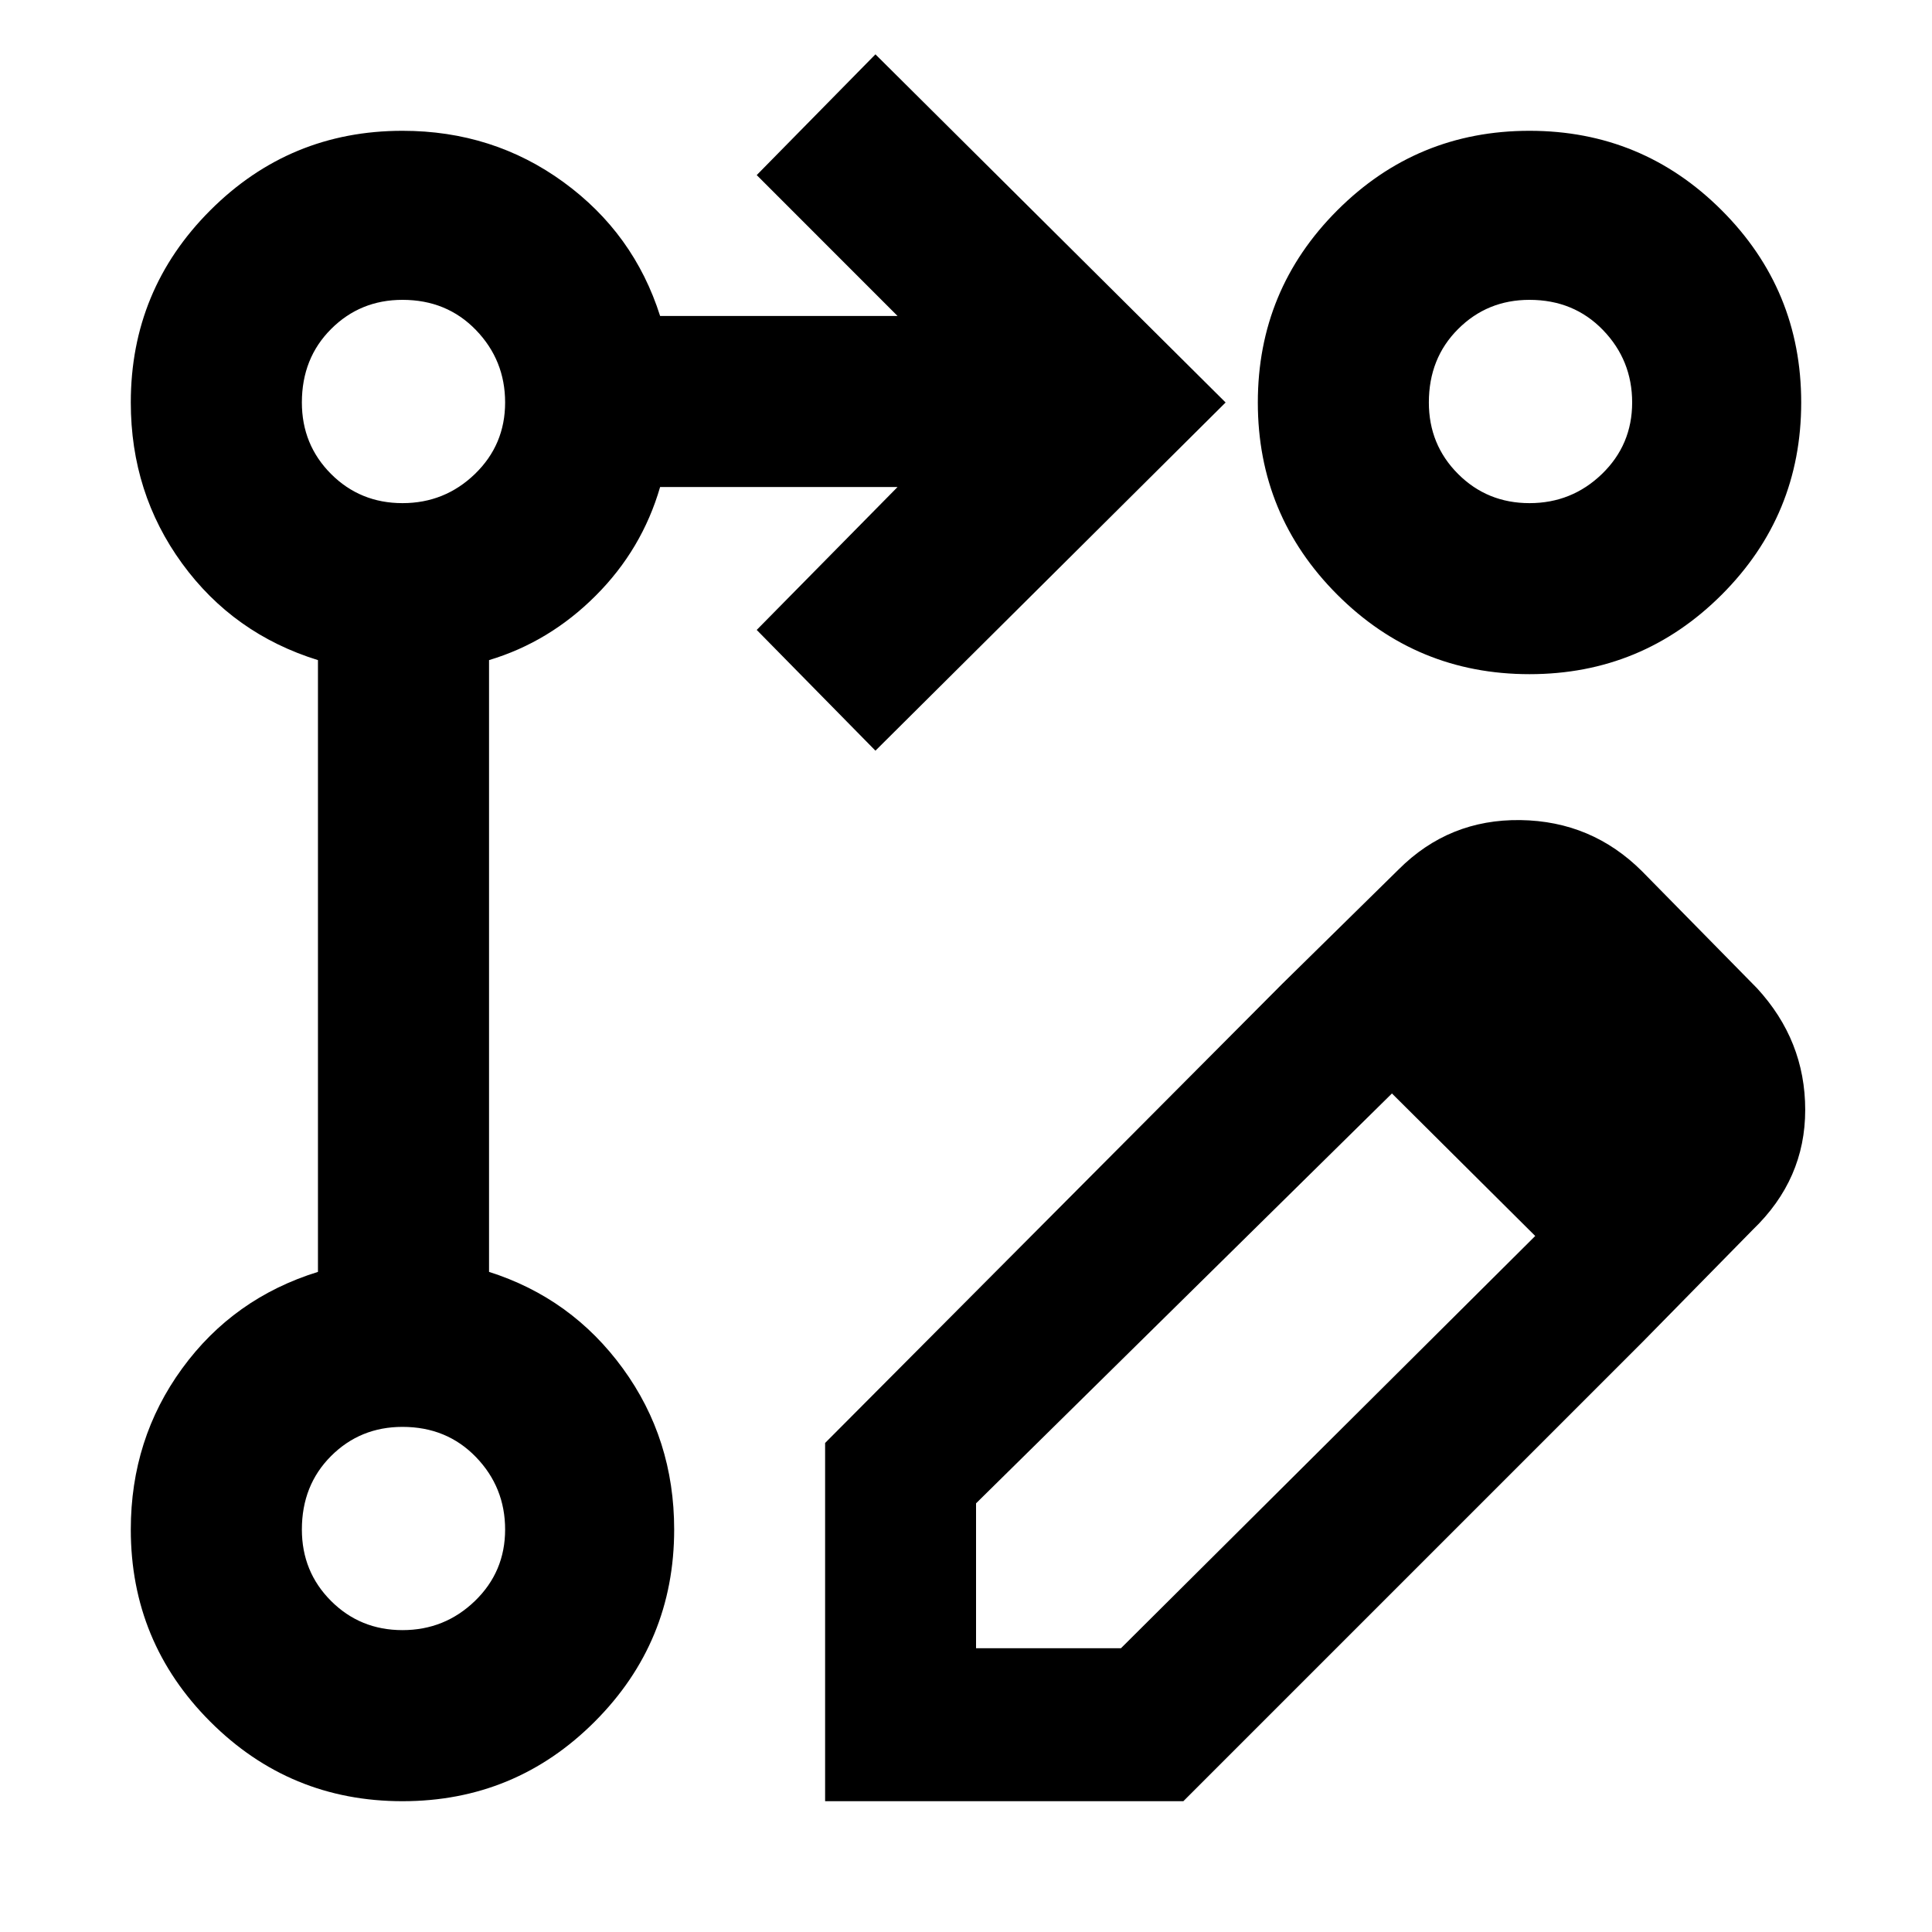 <svg xmlns="http://www.w3.org/2000/svg" height="40" width="40"><path d="m18.125 15.542-2.458-2.5 2.916-2.959h-4.916q-.375 1.292-1.334 2.25-.958.959-2.208 1.334v12.666q1.708.542 2.771 2 1.062 1.459 1.062 3.334 0 2.333-1.646 3.979-1.645 1.646-3.979 1.646-2.333 0-3.979-1.646t-1.646-3.979q0-1.875 1.063-3.334 1.062-1.458 2.812-2V13.667q-1.75-.542-2.812-2-1.063-1.459-1.063-3.334 0-2.333 1.646-3.979t3.979-1.646q1.875 0 3.334 1.063 1.458 1.062 2 2.771h4.916l-2.916-2.917 2.458-2.5 7.25 7.208ZM31.667 2.708q2.333 0 3.979 1.646t1.646 3.979q0 2.334-1.646 3.98-1.646 1.645-3.979 1.645-2.334 0-3.979-1.645-1.646-1.646-1.646-3.98 0-2.333 1.646-3.979 1.645-1.646 3.979-1.646ZM8.333 33.75q.875 0 1.5-.604t.625-1.479q0-.875-.604-1.5t-1.521-.625q-.875 0-1.479.604-.604.604-.604 1.521 0 .875.604 1.479.604.604 1.479.604Zm0-23.333q.875 0 1.5-.604.625-.605.625-1.48t-.604-1.5q-.604-.625-1.521-.625-.875 0-1.479.605-.604.604-.604 1.52 0 .875.604 1.48.604.604 1.479.604Zm23.334 0q.875 0 1.5-.604.625-.605.625-1.48t-.604-1.5q-.605-.625-1.521-.625-.875 0-1.479.605-.605.604-.605 1.52 0 .875.605 1.48.604.604 1.479.604ZM8.333 31.667Zm0-23.334Zm23.334 0Zm-5.125 12.042 2.291 2.25-8.625 8.5v3h3l8.584-8.542L34 27.792l-9.5 9.5h-7.417v-7.417ZM34 27.792l-7.458-7.417L28.958 18q1.042-1.042 2.521-1.021Q32.958 17 34 18.042l2.375 2.416q1 1.084 1 2.521 0 1.438-1.083 2.479Z"/></svg>